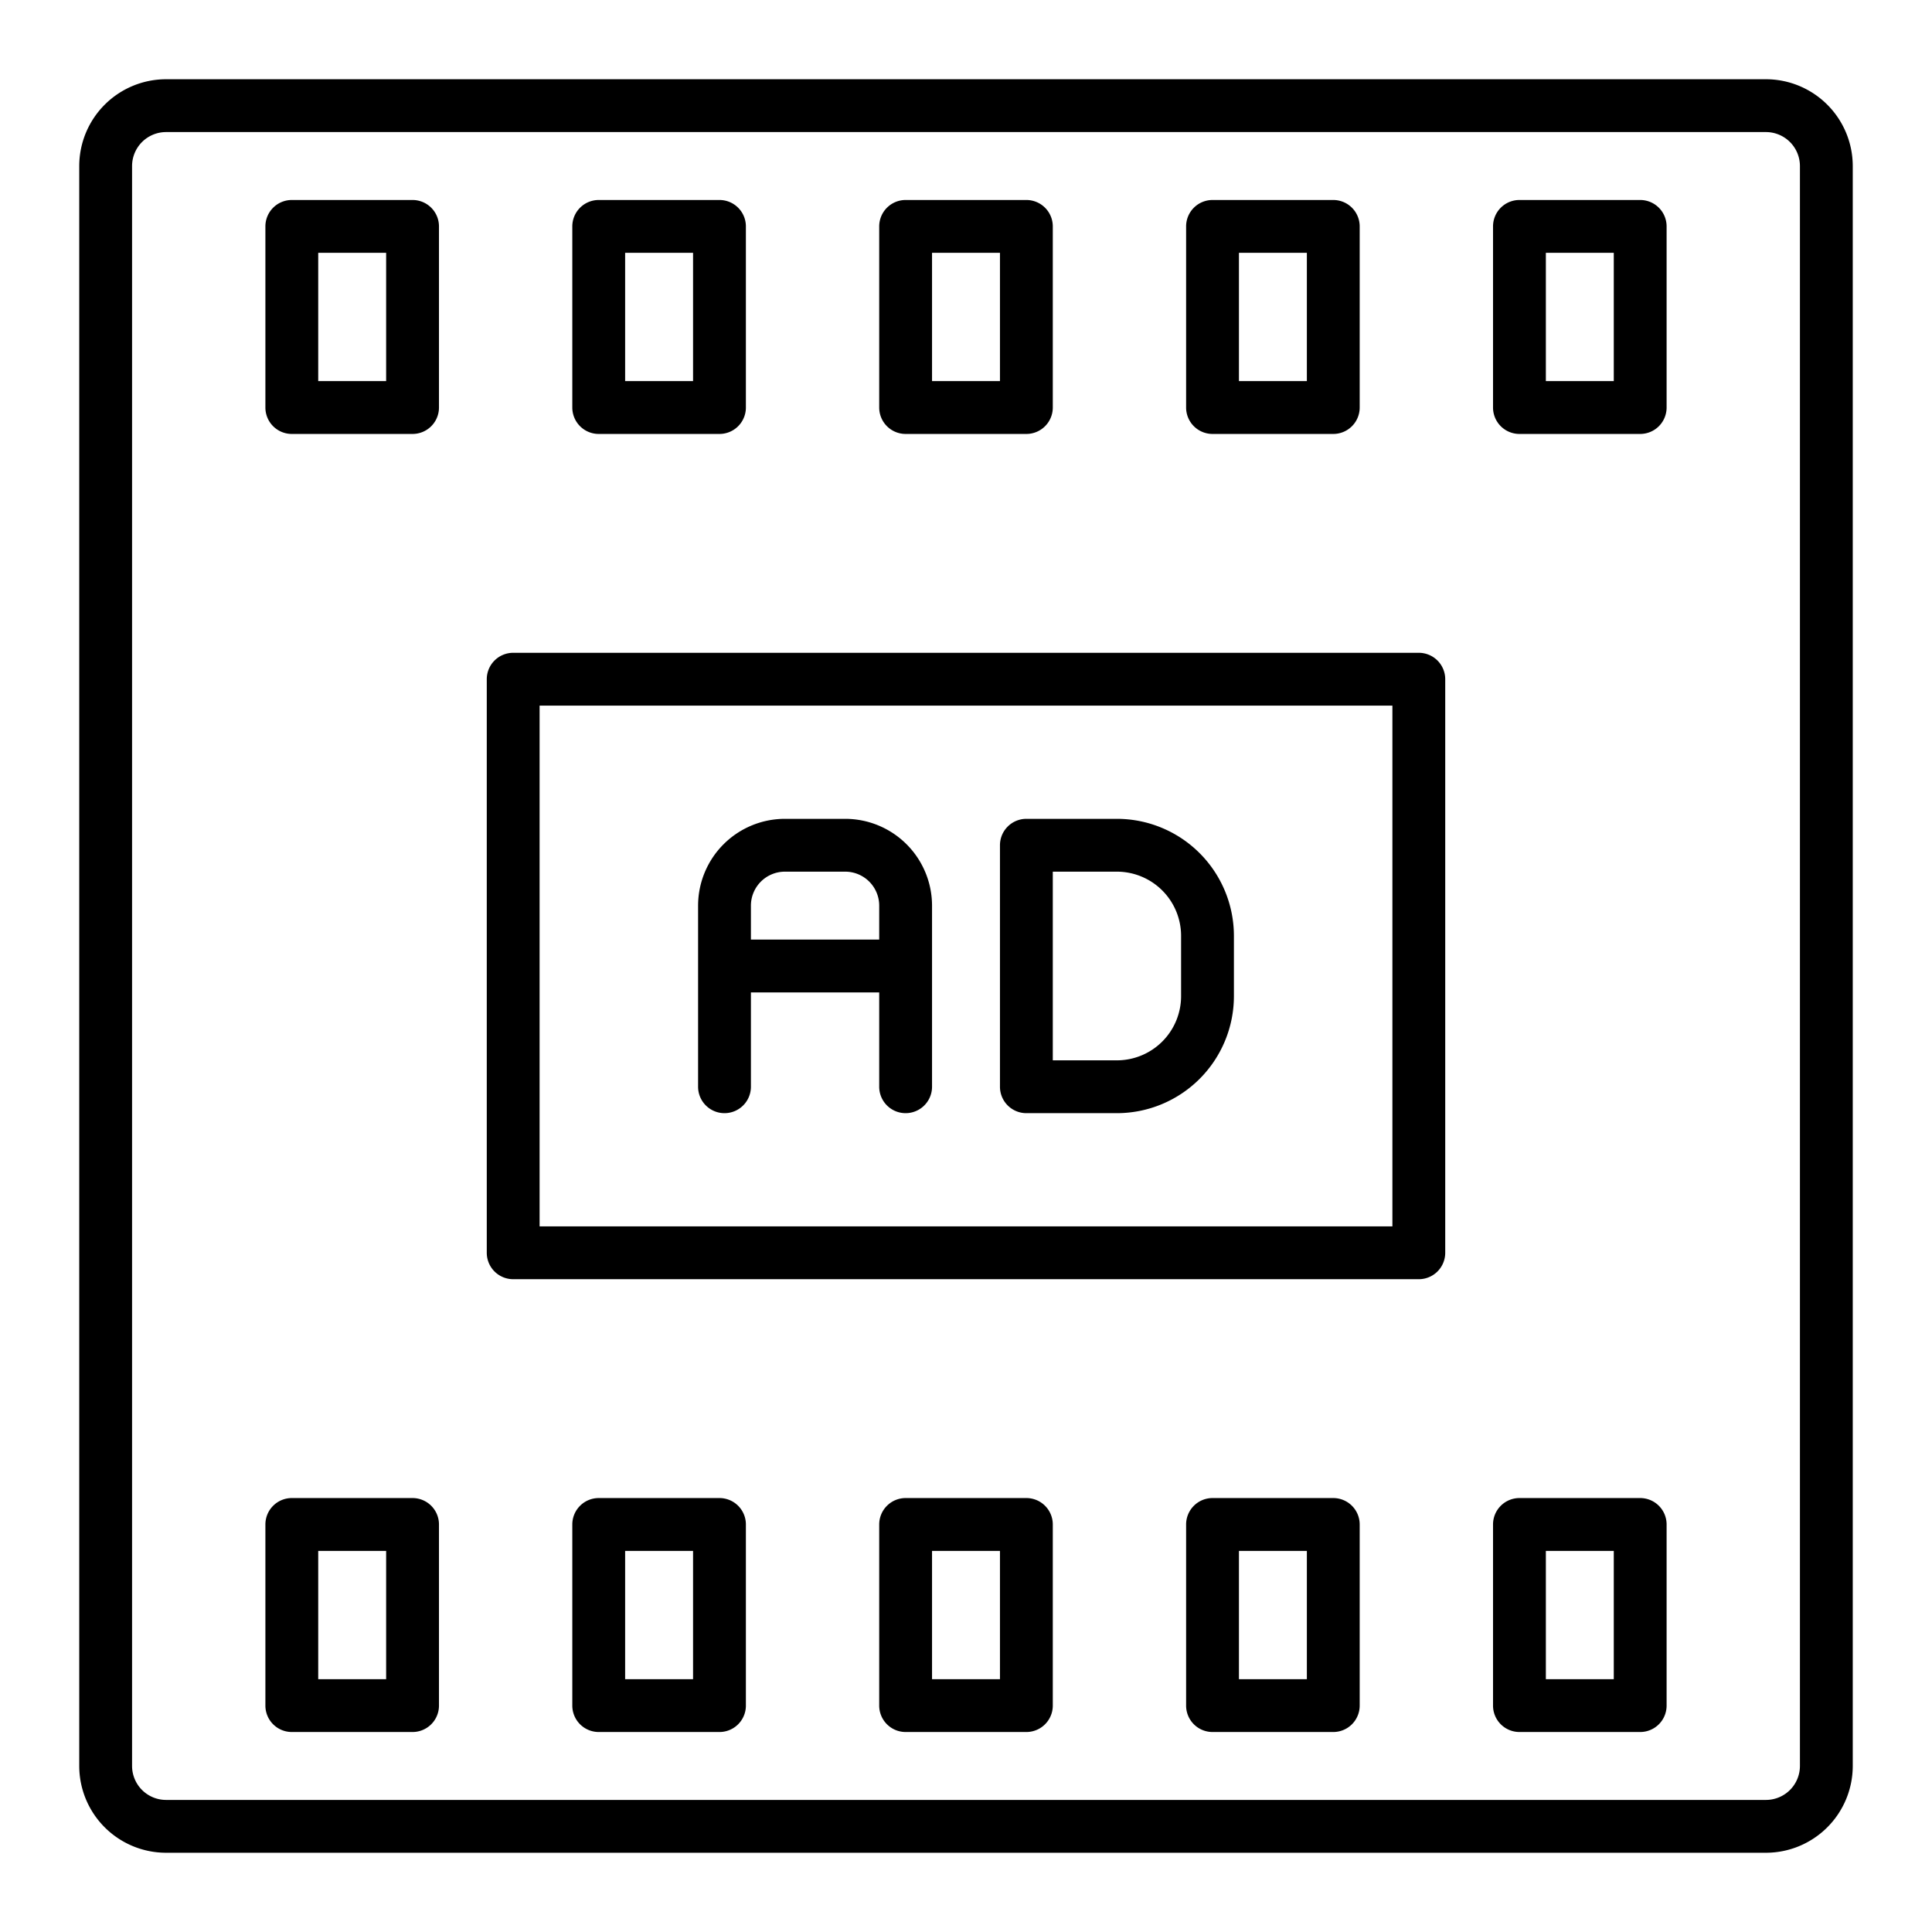 <?xml version="1.0" encoding="UTF-8"?>
<svg xmlns="http://www.w3.org/2000/svg" width="512" height="512" viewBox="0 0 128 128"><g><path d="M117,5.25H11A5.757,5.757,0,0,0,5.25,11V117A5.757,5.757,0,0,0,11,122.75H117a5.757,5.757,0,0,0,5.75-5.75V11A5.757,5.757,0,0,0,117,5.25ZM119.25,117a2.253,2.253,0,0,1-2.25,2.25H11A2.253,2.253,0,0,1,8.75,117V11A2.253,2.253,0,0,1,11,8.75H117A2.253,2.253,0,0,1,119.25,11Z"/><path d="M39.667,28.75h8A1.75,1.75,0,0,0,49.417,27V15a1.75,1.75,0,0,0-1.75-1.75h-8A1.75,1.75,0,0,0,37.917,15V27A1.75,1.75,0,0,0,39.667,28.75Zm1.75-12h4.5v8.5h-4.5Z"/><path d="M27.333,13.25h-8A1.75,1.75,0,0,0,17.583,15V27a1.75,1.75,0,0,0,1.75,1.75h8A1.75,1.75,0,0,0,29.083,27V15A1.75,1.75,0,0,0,27.333,13.25Zm-1.75,12h-4.5v-8.5h4.5Z"/><path d="M80.333,28.75h8A1.75,1.75,0,0,0,90.083,27V15a1.75,1.75,0,0,0-1.75-1.75h-8A1.75,1.75,0,0,0,78.583,15V27A1.75,1.75,0,0,0,80.333,28.75Zm1.75-12h4.5v8.5h-4.5Z"/><path d="M60,28.75h8A1.75,1.75,0,0,0,69.75,27V15A1.75,1.75,0,0,0,68,13.25H60A1.75,1.75,0,0,0,58.25,15V27A1.75,1.75,0,0,0,60,28.75Zm1.75-12h4.5v8.5h-4.5Z"/><path d="M108.667,13.25h-8A1.75,1.75,0,0,0,98.917,15V27a1.75,1.75,0,0,0,1.75,1.75h8a1.75,1.75,0,0,0,1.75-1.75V15A1.75,1.75,0,0,0,108.667,13.25Zm-1.75,12h-4.5v-8.5h4.5Z"/><path d="M47.667,99.25h-8a1.75,1.75,0,0,0-1.75,1.75v12a1.75,1.75,0,0,0,1.75,1.75h8a1.75,1.75,0,0,0,1.75-1.75V101A1.75,1.75,0,0,0,47.667,99.25Zm-1.75,12h-4.5v-8.5h4.5Z"/><path d="M27.333,99.25h-8a1.75,1.75,0,0,0-1.75,1.75v12a1.75,1.75,0,0,0,1.75,1.75h8a1.75,1.75,0,0,0,1.75-1.75V101A1.75,1.75,0,0,0,27.333,99.25Zm-1.75,12h-4.5v-8.5h4.5Z"/><path d="M88.333,99.25h-8a1.75,1.75,0,0,0-1.75,1.75v12a1.75,1.75,0,0,0,1.75,1.75h8a1.75,1.75,0,0,0,1.75-1.75V101A1.75,1.75,0,0,0,88.333,99.25Zm-1.75,12h-4.5v-8.5h4.5Z"/><path d="M68,99.25H60A1.75,1.75,0,0,0,58.25,101v12A1.75,1.75,0,0,0,60,114.75h8A1.75,1.75,0,0,0,69.75,113V101A1.75,1.75,0,0,0,68,99.25Zm-1.75,12h-4.5v-8.5h4.5Z"/><path d="M108.667,99.25h-8a1.75,1.75,0,0,0-1.75,1.75v12a1.75,1.75,0,0,0,1.75,1.75h8a1.75,1.75,0,0,0,1.75-1.75V101A1.75,1.75,0,0,0,108.667,99.25Zm-1.75,12h-4.5v-8.5h4.5Z"/><path d="M94,43.25H34A1.75,1.75,0,0,0,32.25,45V83A1.75,1.75,0,0,0,34,84.75H94A1.75,1.75,0,0,0,95.75,83V45A1.75,1.75,0,0,0,94,43.25Zm-1.75,38H35.75V46.75h56.5Z"/><path d="M48,73.75A1.75,1.75,0,0,0,49.75,72V65.75h8.5V72a1.75,1.75,0,0,0,3.5,0V60A5.757,5.757,0,0,0,56,54.25H52A5.757,5.757,0,0,0,46.25,60V72A1.75,1.75,0,0,0,48,73.75Zm4-16h4A2.253,2.253,0,0,1,58.25,60v2.25h-8.5V60A2.253,2.253,0,0,1,52,57.75Z"/><path d="M68,73.75h6A7.759,7.759,0,0,0,81.75,66V62A7.759,7.759,0,0,0,74,54.25H68A1.75,1.75,0,0,0,66.25,56V72A1.75,1.75,0,0,0,68,73.75Zm1.75-16H74A4.255,4.255,0,0,1,78.25,62v4A4.255,4.255,0,0,1,74,70.25H69.75Z"/></g></svg>
